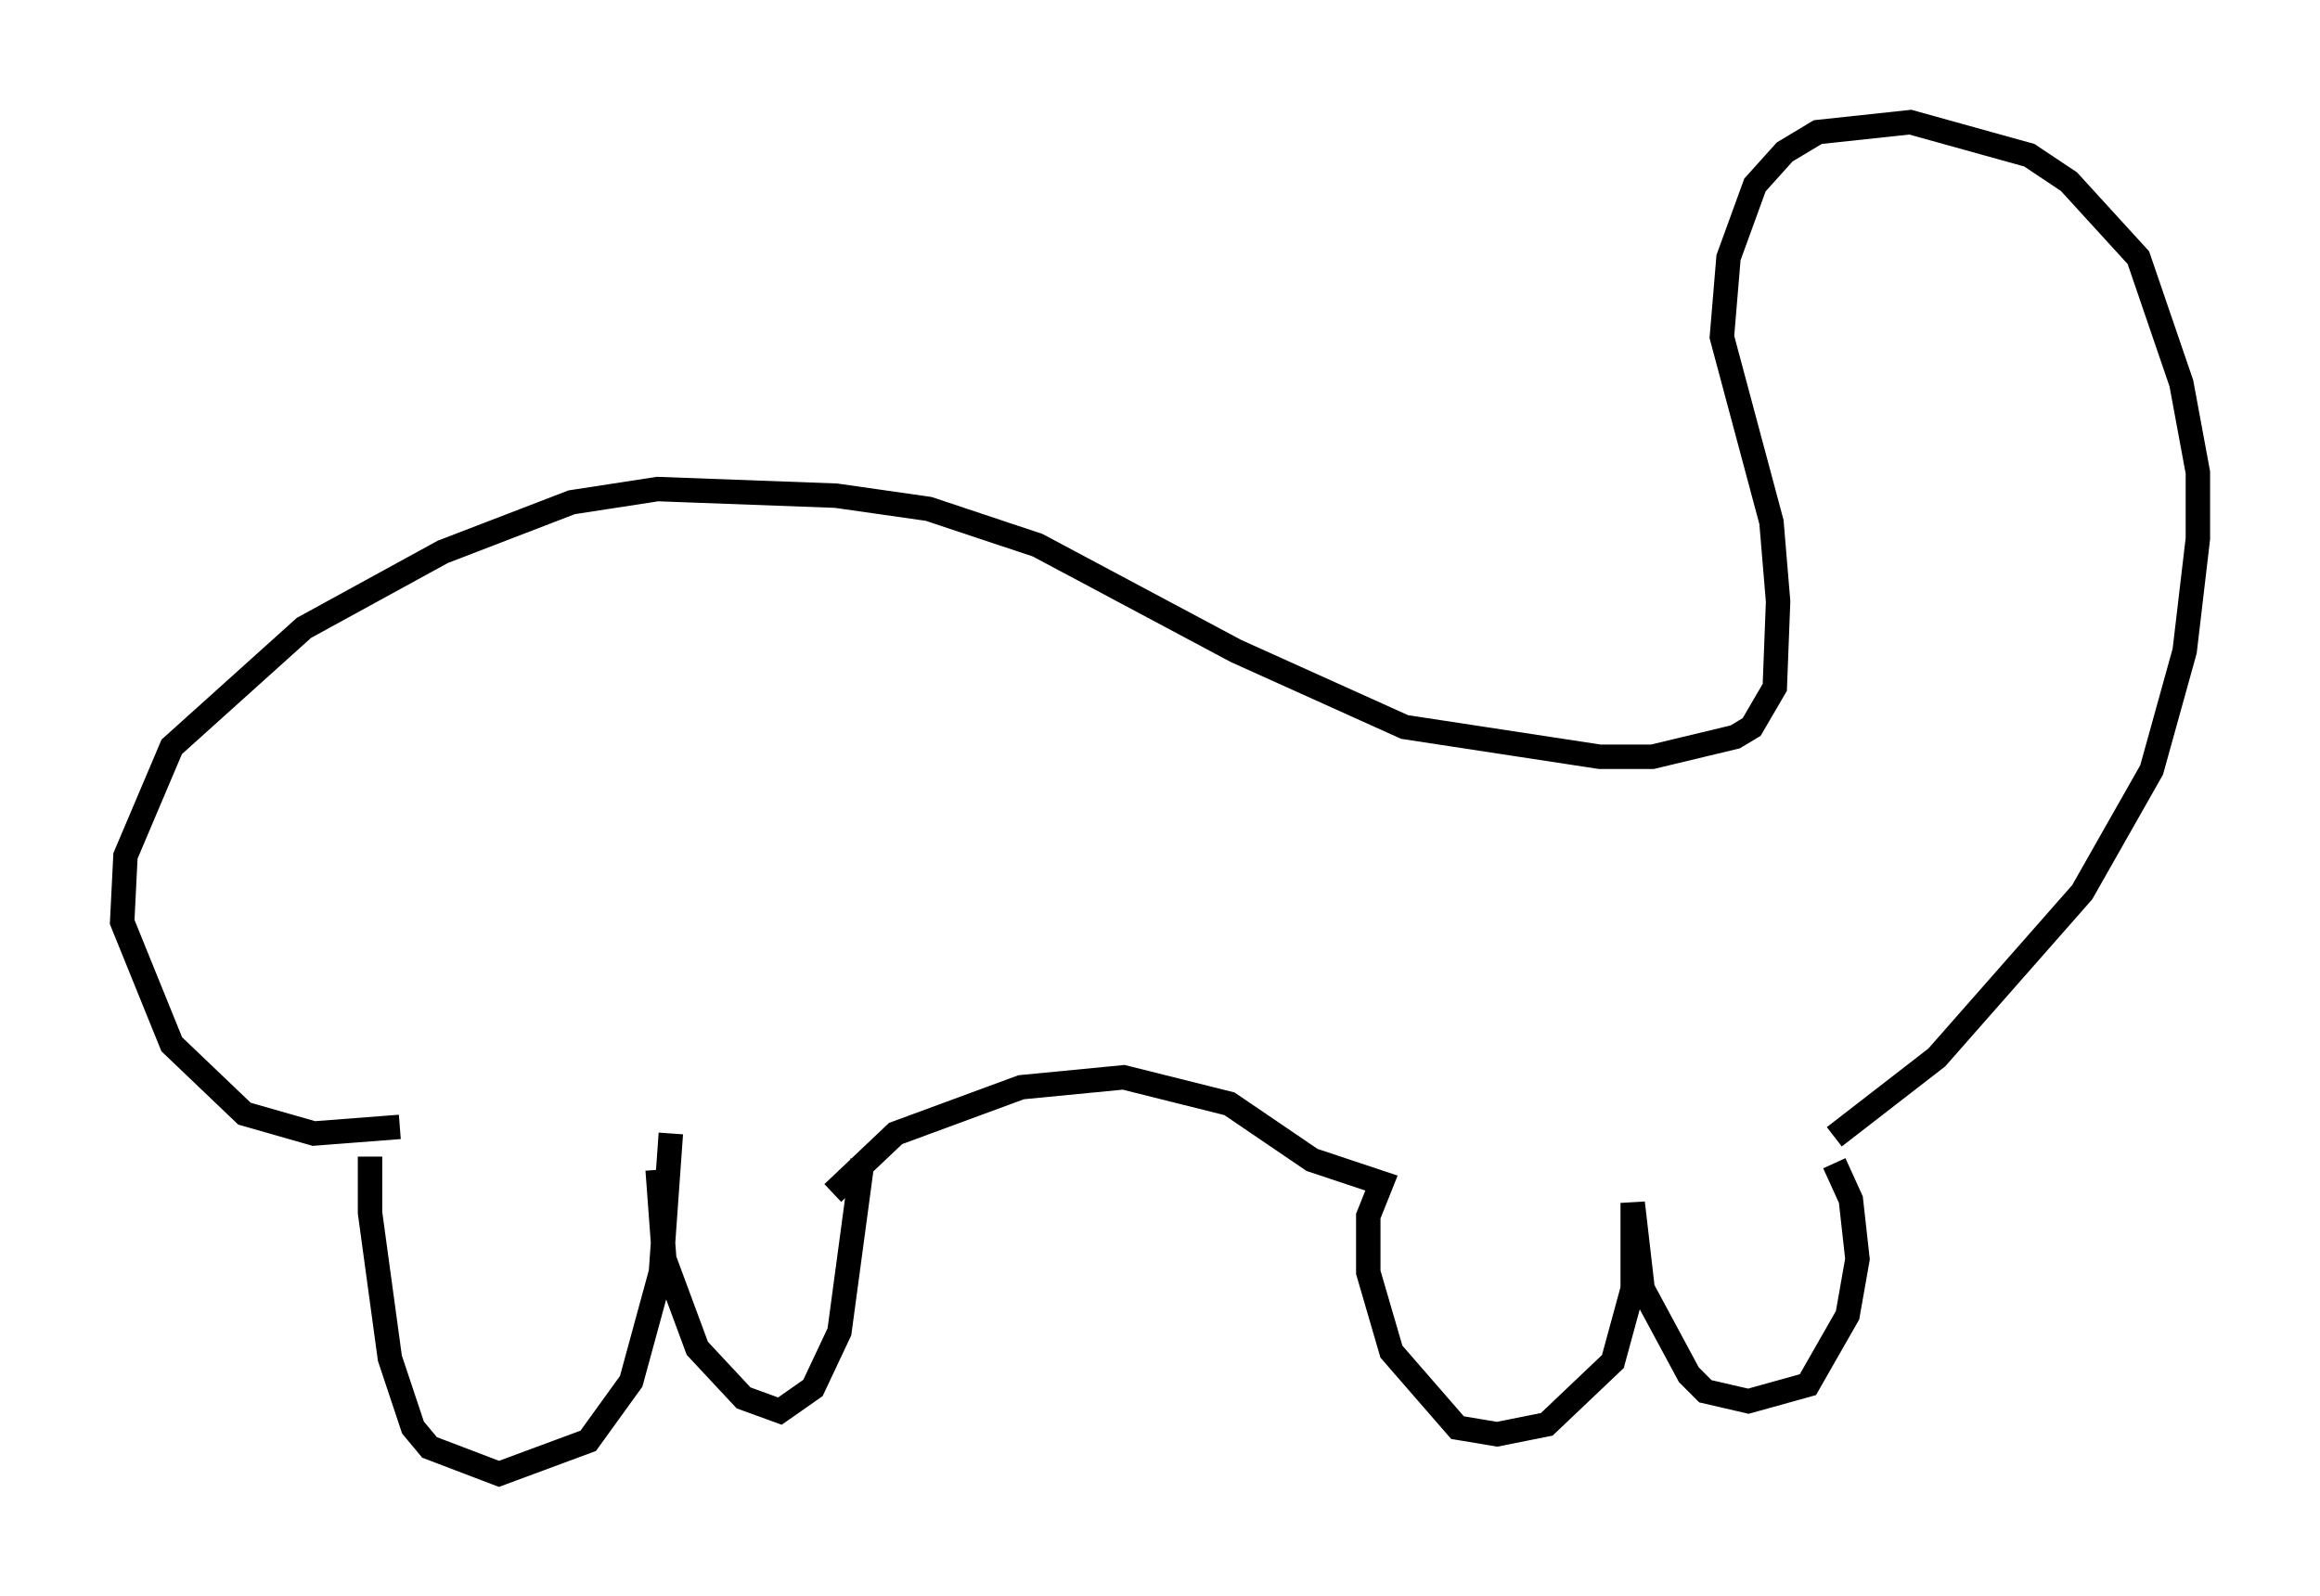 <?xml version="1.0" encoding="utf-8" ?>
<svg baseProfile="full" height="65.344" version="1.1" width="94.979" xmlns="http://www.w3.org/2000/svg" xmlns:ev="http://www.w3.org/2001/xml-events" xmlns:xlink="http://www.w3.org/1999/xlink"><defs /><rect fill="white" height="65.344" width="94.979" x="0" y="0" /><path d="M15.69, 45.866 m-0.541, 1.488 l0.0, 2.3 0.812, 5.954 l0.947, 2.842 0.677, 0.812 l2.842, 1.083 3.654, -1.353 l1.759, -2.436 1.218, -4.465 l0.406, -5.683 m-0.541, 1.488 l0.271, 3.654 1.353, 3.654 l1.894, 2.03 1.488, 0.541 l1.353, -0.947 1.083, -2.3 l0.947, -7.036 m-1.218, 1.353 l2.571, -2.436 5.142, -1.894 l4.195, -0.406 4.33, 1.083 l3.383, 2.3 2.842, 0.947 l-0.541, 1.353 0.0, 2.3 l0.947, 3.248 2.706, 3.112 l1.624, 0.271 2.03, -0.406 l2.706, -2.571 0.812, -2.977 l0.0, -3.518 0.406, 3.518 l1.894, 3.518 0.677, 0.677 l1.759, 0.406 2.436, -0.677 l1.624, -2.842 0.406, -2.3 l-0.271, -2.436 -0.677, -1.488 m-58.727, -1.488 l-3.518, 0.271 -2.842, -0.812 l-2.977, -2.842 -2.03, -5.007 l0.135, -2.706 1.894, -4.465 l5.413, -4.871 5.683, -3.112 l5.277, -2.03 3.518, -0.541 l7.307, 0.271 3.789, 0.541 l4.465, 1.488 8.119, 4.33 l6.901, 3.112 7.984, 1.218 l2.165, 0.0 3.383, -0.812 l0.677, -0.406 0.947, -1.624 l0.135, -3.518 -0.271, -3.248 l-2.03, -7.578 0.271, -3.248 l1.083, -2.977 1.218, -1.353 l1.353, -0.812 3.789, -0.406 l4.871, 1.353 1.624, 1.083 l2.842, 3.112 1.759, 5.142 l0.677, 3.654 0.0, 2.706 l-0.541, 4.601 -1.353, 4.871 l-2.842, 5.007 -5.954, 6.766 l-4.195, 3.248 " fill="none" stroke="black" stroke-width="1" /></svg>